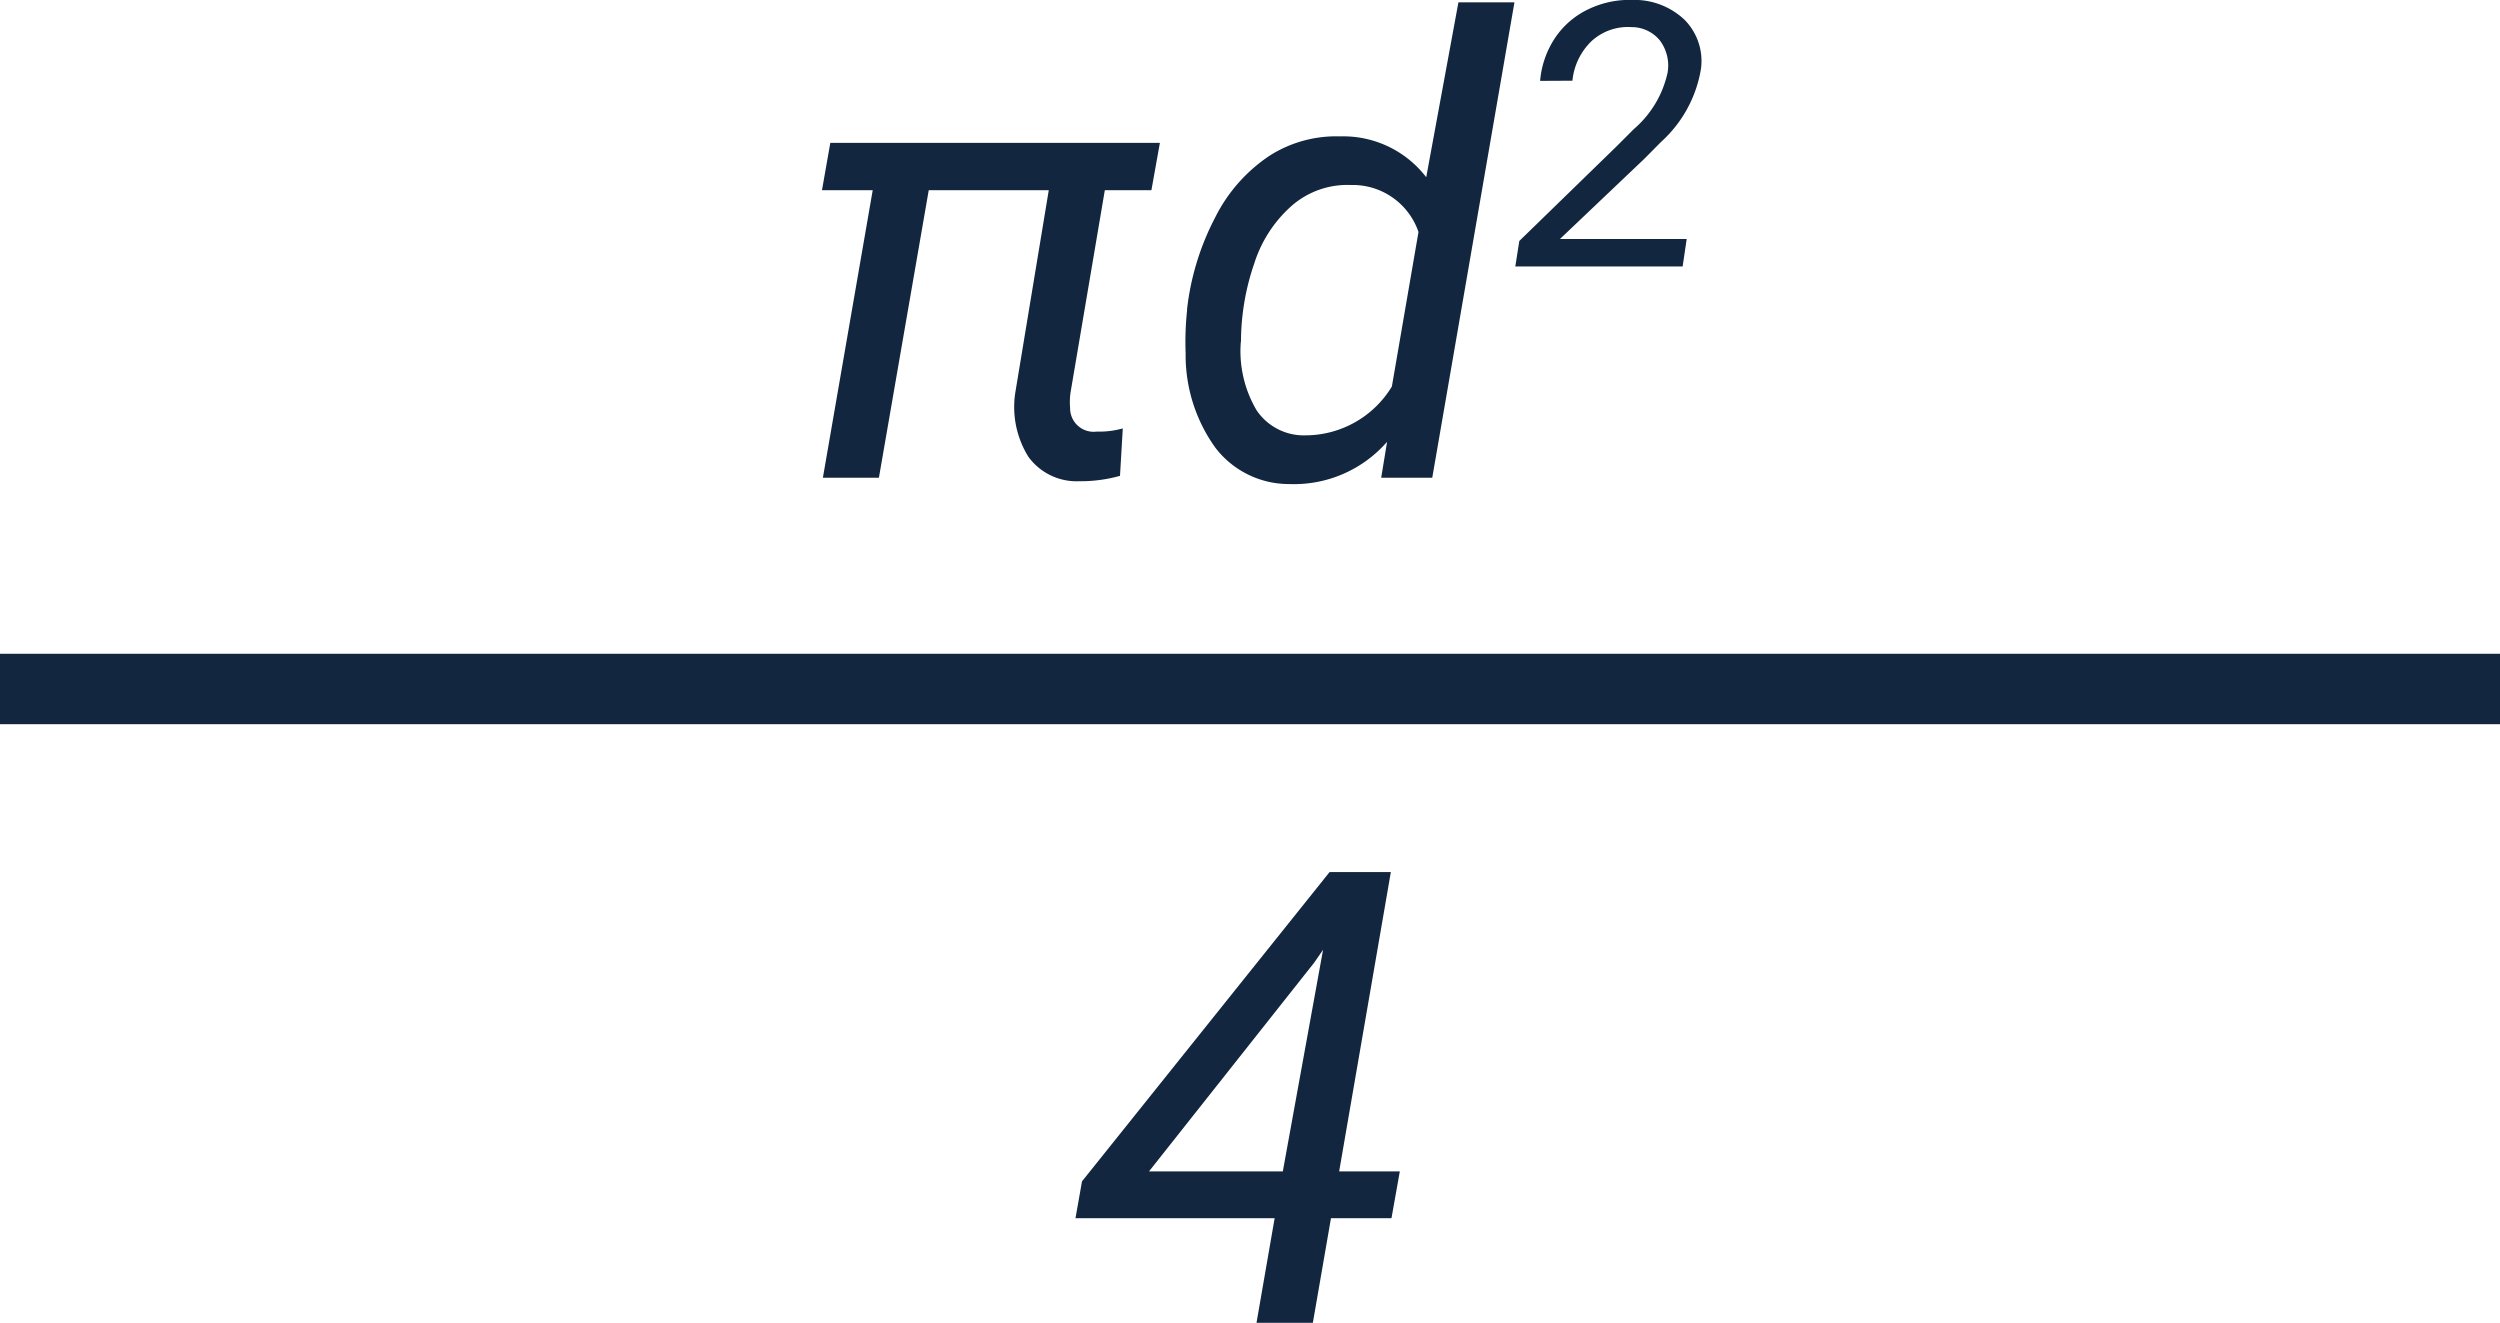 <svg xmlns="http://www.w3.org/2000/svg" width="71" height="37.567" viewBox="0 0 71 37.567">
  <g id="Grupo_1013876" data-name="Grupo 1013876" transform="translate(-929.5 -10439.433)">
    <path id="Trazado_732606" data-name="Trazado 732606" d="M7.532-4.3H9.255L9.018-2.971H7.3L6.785,0h-1.6L5.7-2.971H.044L.229-4.017,7.26-12.8H9Zm-5.4,0h3.8l1.143-6.293-.255.369Z" transform="translate(960 10477)" fill="#12263f"/>
    <path id="Trazado_732605" data-name="Trazado 732605" d="M10.2-8.165H8.877L7.9-2.4a2.062,2.062,0,0,0-.009.422.668.668,0,0,0,.756.668A2.475,2.475,0,0,0,9.387-1.4L9.308-.053A4.151,4.151,0,0,1,8.147.1,1.694,1.694,0,0,1,6.71-.589a2.672,2.672,0,0,1-.374-1.837l.949-5.739H3.876L2.461,0H.87L2.285-8.165H.844L1.081-9.51h9.36Zm1.011,3.393a7.4,7.4,0,0,1,.8-2.619,4.534,4.534,0,0,1,1.538-1.749,3.517,3.517,0,0,1,2.013-.554,2.971,2.971,0,0,1,2.443,1.16l.914-4.966h1.591L18.176,0h-1.45l.167-1.02a3.506,3.506,0,0,1-2.777,1.2,2.627,2.627,0,0,1-2.1-1.033,4.5,4.5,0,0,1-.844-2.676A8.547,8.547,0,0,1,11.215-4.772Zm1.529.909a3.3,3.3,0,0,0,.448,1.949,1.617,1.617,0,0,0,1.389.711,2.874,2.874,0,0,0,2.452-1.387l.756-4.389a1.973,1.973,0,0,0-1.916-1.334,2.411,2.411,0,0,0-1.657.566,3.663,3.663,0,0,0-1.09,1.659A6.842,6.842,0,0,0,12.744-3.864ZM25.287-6H20.535l.113-.723L23.4-9.4l.5-.5a2.942,2.942,0,0,0,.959-1.6,1.186,1.186,0,0,0-.22-.92,1.037,1.037,0,0,0-.81-.377,1.527,1.527,0,0,0-1.123.392,1.8,1.8,0,0,0-.549,1.13l-.918.005a2.6,2.6,0,0,1,.423-1.218A2.356,2.356,0,0,1,22.6-13.3a2.7,2.7,0,0,1,1.264-.269,2.071,2.071,0,0,1,1.474.561,1.663,1.663,0,0,1,.469,1.4,3.573,3.573,0,0,1-1.133,2.071l-.472.477-2.4,2.281h3.6Z" transform="translate(952 10453)" fill="#12263f"/>
    <path id="Trazado_732607" data-name="Trazado 732607" d="M0,0H71" transform="translate(929.5 10459)" fill="none" stroke="#12263f" stroke-width="2"/>
  </g>
</svg>

